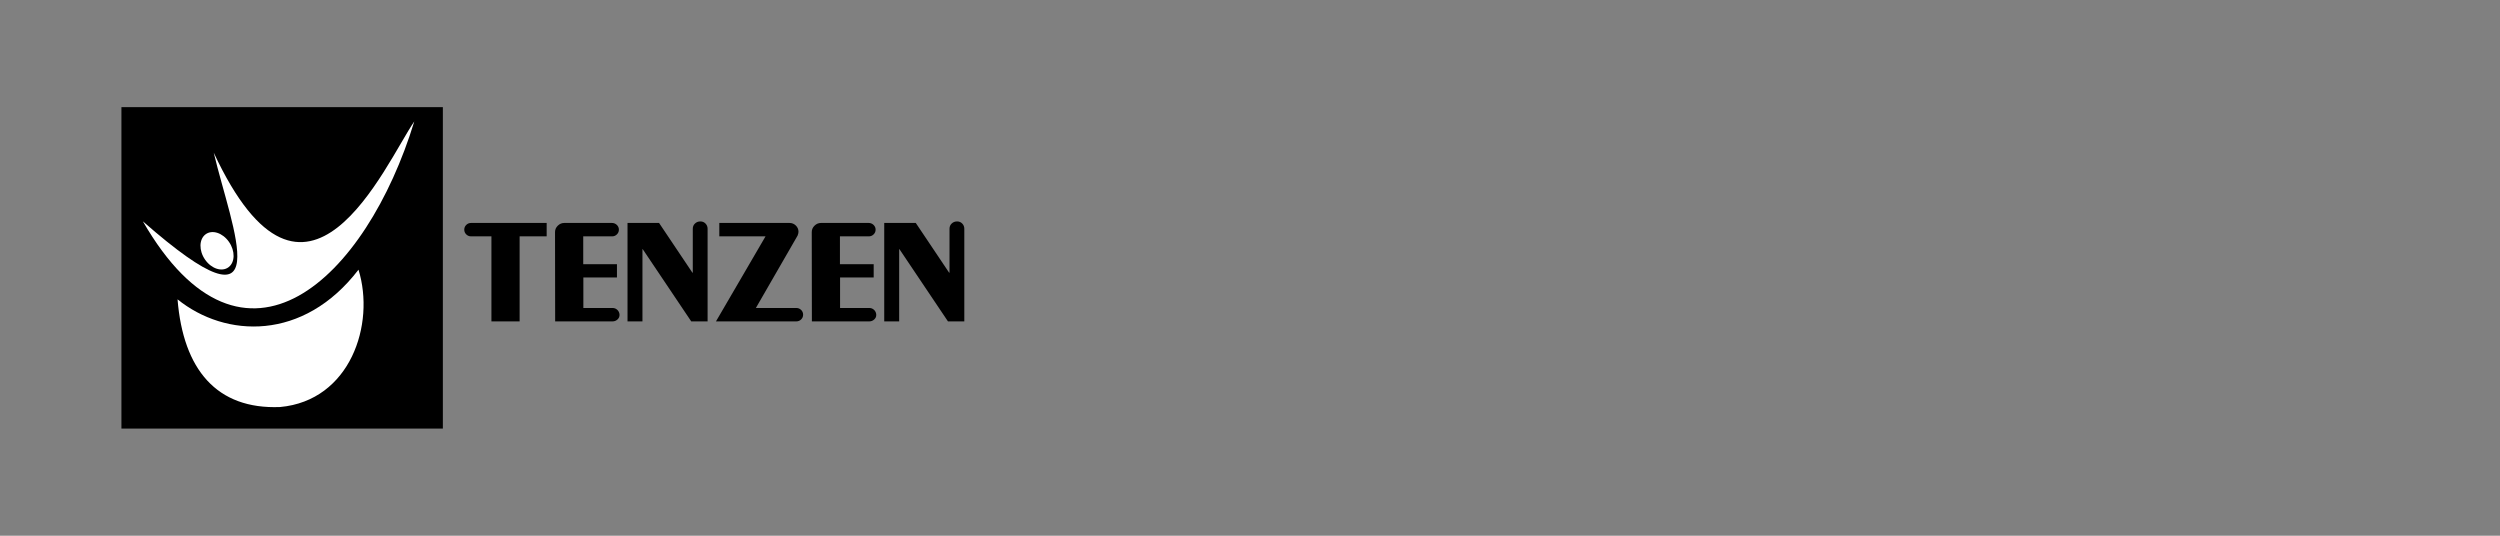<svg xmlns="http://www.w3.org/2000/svg" xmlns:xlink="http://www.w3.org/1999/xlink" preserveAspectRatio="xMidYMid" width="350" height="75" viewBox="0 0 350 75">
  <rect x="0" y="0" width="350" height="75" fill="#808080" stroke="none"/>
  <defs>
    <style>
      .cls-1, .cls-3 {
        fill: #000;
      }

      .cls-2 {
        fill: #fff;
      }

      .cls-2, .cls-3 {
        fill-rule: evenodd;
      }
    </style>
  </defs>
  <rect x="17" y="15" width="45" height="45" class="cls-1"/>
  <path d="M28.779,32.806 C29.702,32.118 31.169,32.592 32.056,33.864 C32.944,35.136 32.915,36.725 31.992,37.413 C31.069,38.101 29.602,37.627 28.714,36.355 C27.827,35.083 27.856,33.494 28.779,32.806 Z" class="cls-2"/>
  <path d="M58.000,17.000 C51.297,38.958 34.144,55.509 20.000,30.983 C39.422,48.026 32.440,32.052 29.922,21.370 C42.853,49.118 53.897,22.971 58.000,17.000 Z" class="cls-2"/>
  <path d="M50.189,37.757 C42.483,47.807 31.558,47.316 24.856,41.908 C25.647,51.740 30.344,57.341 39.211,56.984 C49.033,56.085 52.564,45.404 50.189,37.757 Z" class="cls-2"/>
  <path d="M132.715,44.995 L125.920,34.880 L125.884,34.880 L125.884,44.995 L123.793,44.995 L123.793,31.213 L128.209,31.213 L132.877,38.175 L132.931,38.175 L132.931,32.028 C132.931,31.733 133.033,31.487 133.238,31.293 C133.442,31.098 133.694,31.000 133.995,31.000 C134.283,31.000 134.523,31.101 134.716,31.301 C134.908,31.502 135.004,31.744 135.004,32.028 L135.004,44.995 L132.715,44.995 ZM121.702,43.117 C121.966,43.117 122.192,43.209 122.378,43.392 C122.564,43.575 122.663,43.796 122.675,44.056 C122.687,44.316 122.594,44.537 122.396,44.720 C122.198,44.903 121.966,44.995 121.702,44.995 L113.663,44.995 L113.645,32.488 C113.645,32.146 113.774,31.848 114.033,31.594 C114.291,31.340 114.594,31.213 114.943,31.213 L121.612,31.213 C121.876,31.213 122.105,31.304 122.297,31.487 C122.489,31.671 122.585,31.892 122.585,32.152 C122.585,32.412 122.492,32.633 122.306,32.816 C122.119,32.999 121.894,33.091 121.630,33.091 L117.592,33.091 L117.592,36.988 L122.315,36.988 L122.315,38.848 L117.610,38.848 L117.610,43.117 L121.702,43.117 ZM111.482,44.995 L100.235,44.995 L107.174,33.091 L100.703,33.091 L100.703,31.213 L110.527,31.213 C110.875,31.213 111.173,31.334 111.419,31.576 C111.665,31.818 111.789,32.110 111.789,32.453 C111.789,32.595 111.746,32.772 111.662,32.984 L105.822,43.117 L111.482,43.117 C111.746,43.117 111.972,43.209 112.158,43.392 C112.344,43.575 112.437,43.796 112.437,44.056 C112.437,44.316 112.344,44.537 112.158,44.720 C111.972,44.903 111.746,44.995 111.482,44.995 ZM89.979,34.880 L89.943,34.880 L89.943,44.995 L87.852,44.995 L87.852,31.213 L92.268,31.213 L96.936,38.175 L96.990,38.175 L96.990,32.028 C96.990,31.733 97.092,31.487 97.297,31.293 C97.501,31.098 97.753,31.000 98.054,31.000 C98.342,31.000 98.583,31.101 98.775,31.301 C98.967,31.502 99.063,31.744 99.063,32.028 L99.063,44.995 L96.774,44.995 L89.979,34.880 ZM85.761,43.117 C86.025,43.117 86.251,43.209 86.437,43.392 C86.623,43.575 86.722,43.796 86.735,44.056 C86.746,44.316 86.653,44.537 86.455,44.720 C86.257,44.903 86.025,44.995 85.761,44.995 L77.722,44.995 L77.704,32.488 C77.704,32.146 77.833,31.848 78.092,31.594 C78.350,31.340 78.653,31.213 79.002,31.213 L85.671,31.213 C85.935,31.213 86.164,31.304 86.356,31.487 C86.548,31.671 86.644,31.892 86.644,32.152 C86.644,32.412 86.551,32.633 86.365,32.816 C86.179,32.999 85.953,33.091 85.689,33.091 L81.652,33.091 L81.652,36.988 L86.374,36.988 L86.374,38.848 L81.670,38.848 L81.670,43.117 L85.761,43.117 ZM72.747,44.995 L68.800,44.995 L68.800,33.091 L65.952,33.091 C65.688,33.091 65.462,32.999 65.276,32.816 C65.090,32.633 64.997,32.412 64.997,32.152 C64.997,31.892 65.090,31.671 65.276,31.487 C65.462,31.304 65.688,31.213 65.952,31.213 L76.533,31.213 L76.533,33.091 L72.747,33.091 L72.747,44.995 Z" class="cls-3"/>
</svg>
